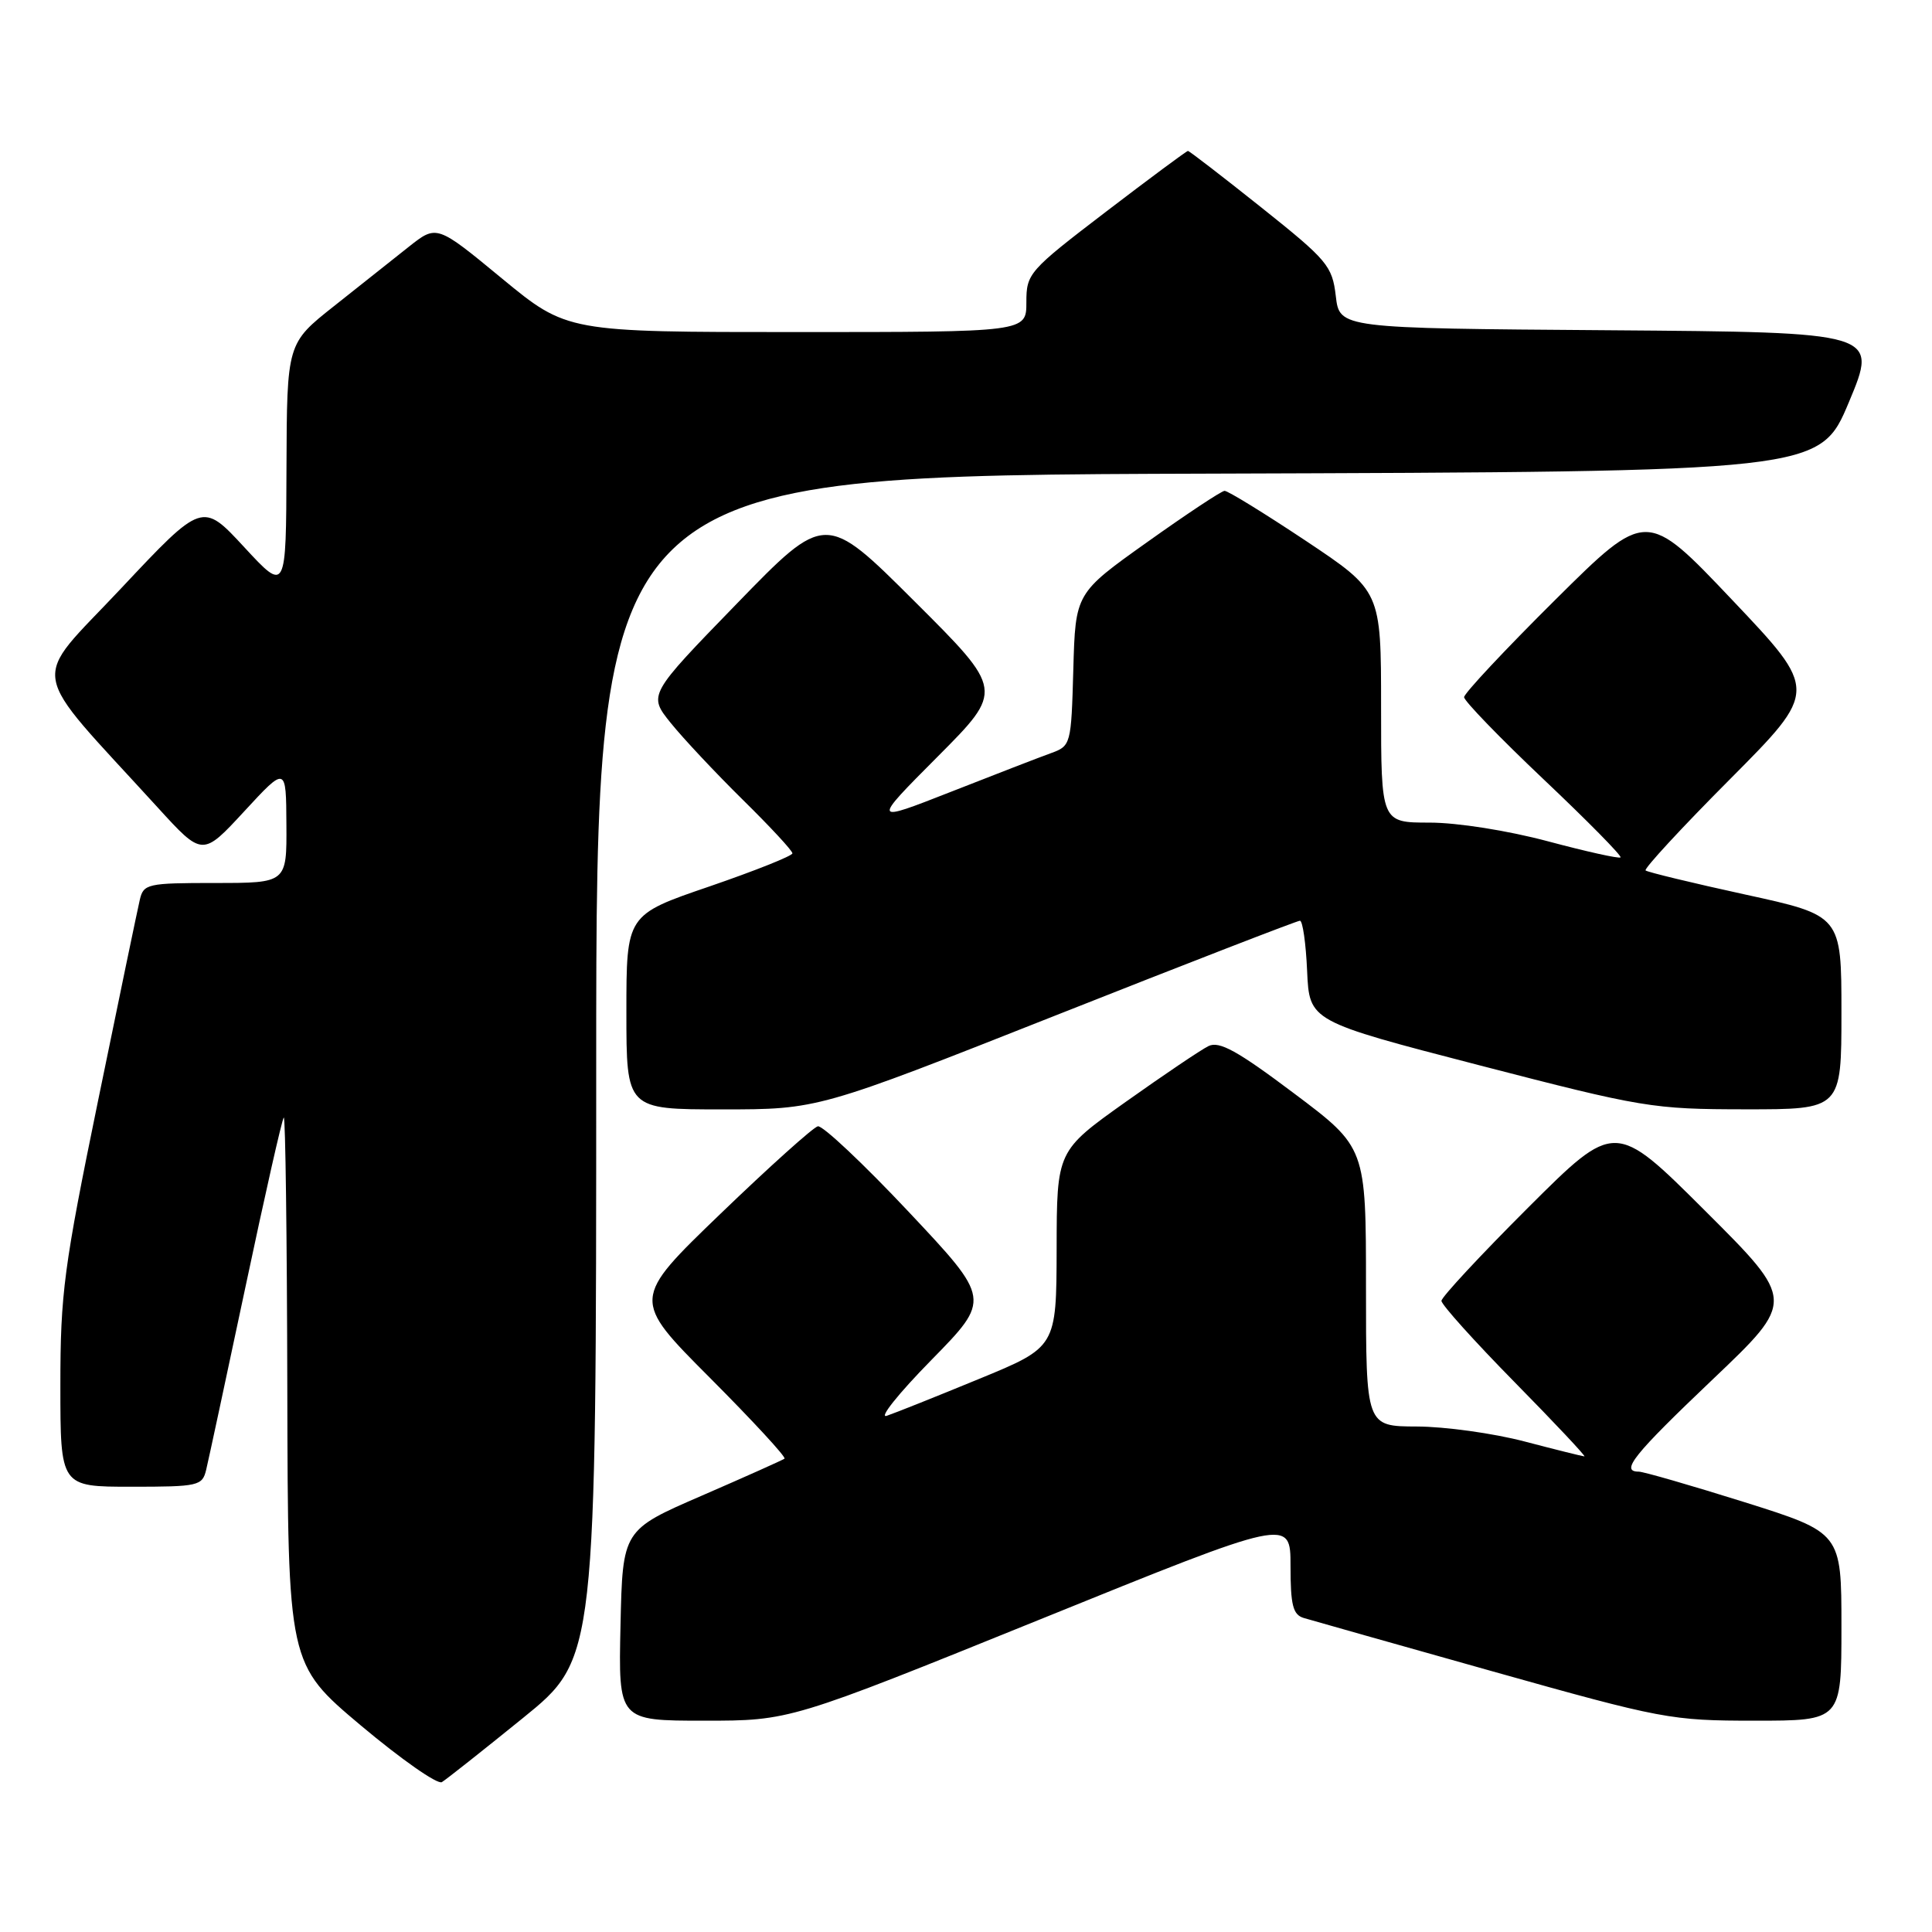 <?xml version="1.0" encoding="UTF-8" standalone="no"?>
<!DOCTYPE svg PUBLIC "-//W3C//DTD SVG 1.1//EN" "http://www.w3.org/Graphics/SVG/1.1/DTD/svg11.dtd" >
<svg xmlns="http://www.w3.org/2000/svg" xmlns:xlink="http://www.w3.org/1999/xlink" version="1.1" viewBox="0 0 256 256">
 <g >
 <path fill="currentColor"
d=" M 69.30 227.64 C 79.00 219.78 79.00 219.78 79.00 141.40 C 79.00 63.01 79.00 63.01 160.06 62.76 C 241.13 62.50 241.13 62.50 245.00 53.26 C 248.86 44.03 248.86 44.03 213.18 43.76 C 177.50 43.50 177.50 43.50 177.00 39.23 C 176.53 35.23 175.90 34.48 167.12 27.48 C 161.96 23.37 157.59 20.00 157.41 20.00 C 157.23 20.00 152.34 23.63 146.54 28.06 C 136.30 35.89 136.00 36.24 136.00 40.06 C 136.00 44.00 136.00 44.00 105.57 44.00 C 75.13 44.00 75.13 44.00 66.50 36.89 C 57.87 29.77 57.87 29.77 54.18 32.69 C 52.16 34.30 47.69 37.84 44.26 40.56 C 38.02 45.50 38.02 45.50 37.96 62.00 C 37.91 78.50 37.91 78.50 32.36 72.50 C 26.81 66.50 26.81 66.50 16.02 77.99 C 3.93 90.87 3.42 87.83 20.90 107.00 C 26.83 113.50 26.83 113.50 32.37 107.50 C 37.91 101.50 37.91 101.50 37.95 109.25 C 38.00 117.00 38.00 117.00 28.52 117.00 C 19.51 117.00 19.01 117.11 18.52 119.25 C 18.23 120.49 15.74 132.44 13.00 145.82 C 8.46 167.92 8.00 171.37 8.00 183.57 C 8.00 197.00 8.00 197.00 17.39 197.00 C 26.30 197.00 26.81 196.89 27.32 194.75 C 27.62 193.51 29.96 182.60 32.53 170.50 C 35.09 158.40 37.37 148.31 37.60 148.08 C 37.82 147.85 38.03 164.05 38.07 184.08 C 38.15 220.50 38.15 220.50 47.82 228.64 C 53.15 233.11 57.97 236.49 58.55 236.14 C 59.13 235.79 63.97 231.96 69.30 227.64 Z  M 137.84 214.57 C 171.00 201.13 171.00 201.13 171.00 207.50 C 171.00 212.69 171.32 213.96 172.75 214.39 C 173.71 214.68 184.97 217.86 197.76 221.46 C 220.25 227.78 221.40 228.00 232.51 228.00 C 244.00 228.00 244.00 228.00 244.00 215.54 C 244.00 203.09 244.00 203.09 231.14 199.04 C 224.06 196.82 217.76 195.00 217.14 195.00 C 214.65 195.00 216.44 192.77 226.95 182.77 C 237.89 172.36 237.89 172.36 225.95 160.45 C 214.00 148.53 214.00 148.53 202.50 160.00 C 196.18 166.31 191.00 171.88 191.00 172.37 C 191.00 172.87 195.36 177.72 200.69 183.14 C 206.02 188.56 210.18 192.99 209.94 192.98 C 209.70 192.97 206.12 192.08 202.00 191.00 C 197.88 189.92 191.46 189.03 187.75 189.02 C 181.00 189.00 181.00 189.00 181.00 170.52 C 181.00 152.04 181.00 152.04 171.47 144.88 C 163.97 139.24 161.56 137.91 160.13 138.61 C 159.13 139.10 154.20 142.43 149.17 146.00 C 140.03 152.50 140.03 152.50 140.01 165.50 C 139.98 178.50 139.98 178.50 129.74 182.71 C 124.11 185.03 118.60 187.23 117.50 187.60 C 116.40 187.97 119.05 184.65 123.40 180.22 C 131.30 172.16 131.30 172.16 120.40 160.57 C 114.40 154.19 108.99 149.10 108.37 149.24 C 107.75 149.38 101.94 154.60 95.47 160.83 C 83.70 172.17 83.70 172.17 94.05 182.55 C 99.74 188.26 104.20 193.09 103.95 193.28 C 103.70 193.47 98.78 195.67 93.00 198.18 C 82.50 202.73 82.50 202.73 82.22 215.37 C 81.94 228.00 81.94 228.00 93.31 228.00 C 104.67 228.00 104.67 228.00 137.84 214.57 Z  M 140.00 134.50 C 157.38 127.62 171.89 122.00 172.25 122.00 C 172.61 122.00 173.04 125.00 173.20 128.66 C 173.50 135.32 173.50 135.32 196.00 141.15 C 217.67 146.76 218.97 146.98 231.25 146.99 C 244.00 147.00 244.00 147.00 244.00 134.15 C 244.00 121.31 244.00 121.31 231.25 118.53 C 224.24 117.00 218.30 115.56 218.05 115.34 C 217.80 115.12 222.84 109.66 229.26 103.22 C 240.91 91.50 240.91 91.50 229.53 79.50 C 218.15 67.50 218.15 67.50 206.08 79.48 C 199.43 86.08 194.00 91.88 194.00 92.38 C 194.00 92.87 198.74 97.78 204.54 103.27 C 210.34 108.76 214.92 113.41 214.73 113.61 C 214.53 113.80 210.21 112.84 205.12 111.48 C 199.81 110.06 193.11 109.00 189.43 109.00 C 183.00 109.00 183.00 109.00 183.00 93.65 C 183.00 78.31 183.00 78.31 173.01 71.65 C 167.51 67.99 162.68 65.02 162.26 65.04 C 161.84 65.06 157.22 68.12 152.00 71.84 C 142.50 78.60 142.50 78.60 142.22 88.71 C 141.94 98.70 141.90 98.84 139.22 99.81 C 137.72 100.35 131.78 102.65 126.00 104.92 C 115.50 109.04 115.50 109.04 124.25 100.25 C 133.00 91.46 133.00 91.46 121.18 79.68 C 109.37 67.90 109.37 67.90 97.63 79.99 C 85.89 92.08 85.89 92.08 88.87 95.79 C 90.51 97.83 94.81 102.41 98.42 105.97 C 102.04 109.53 105.00 112.72 105.00 113.07 C 105.00 113.41 100.05 115.38 94.00 117.46 C 83.00 121.22 83.00 121.22 83.00 134.11 C 83.00 147.00 83.00 147.00 95.70 147.00 C 108.40 147.00 108.40 147.00 140.00 134.50 Z "/>
</g>
</svg>